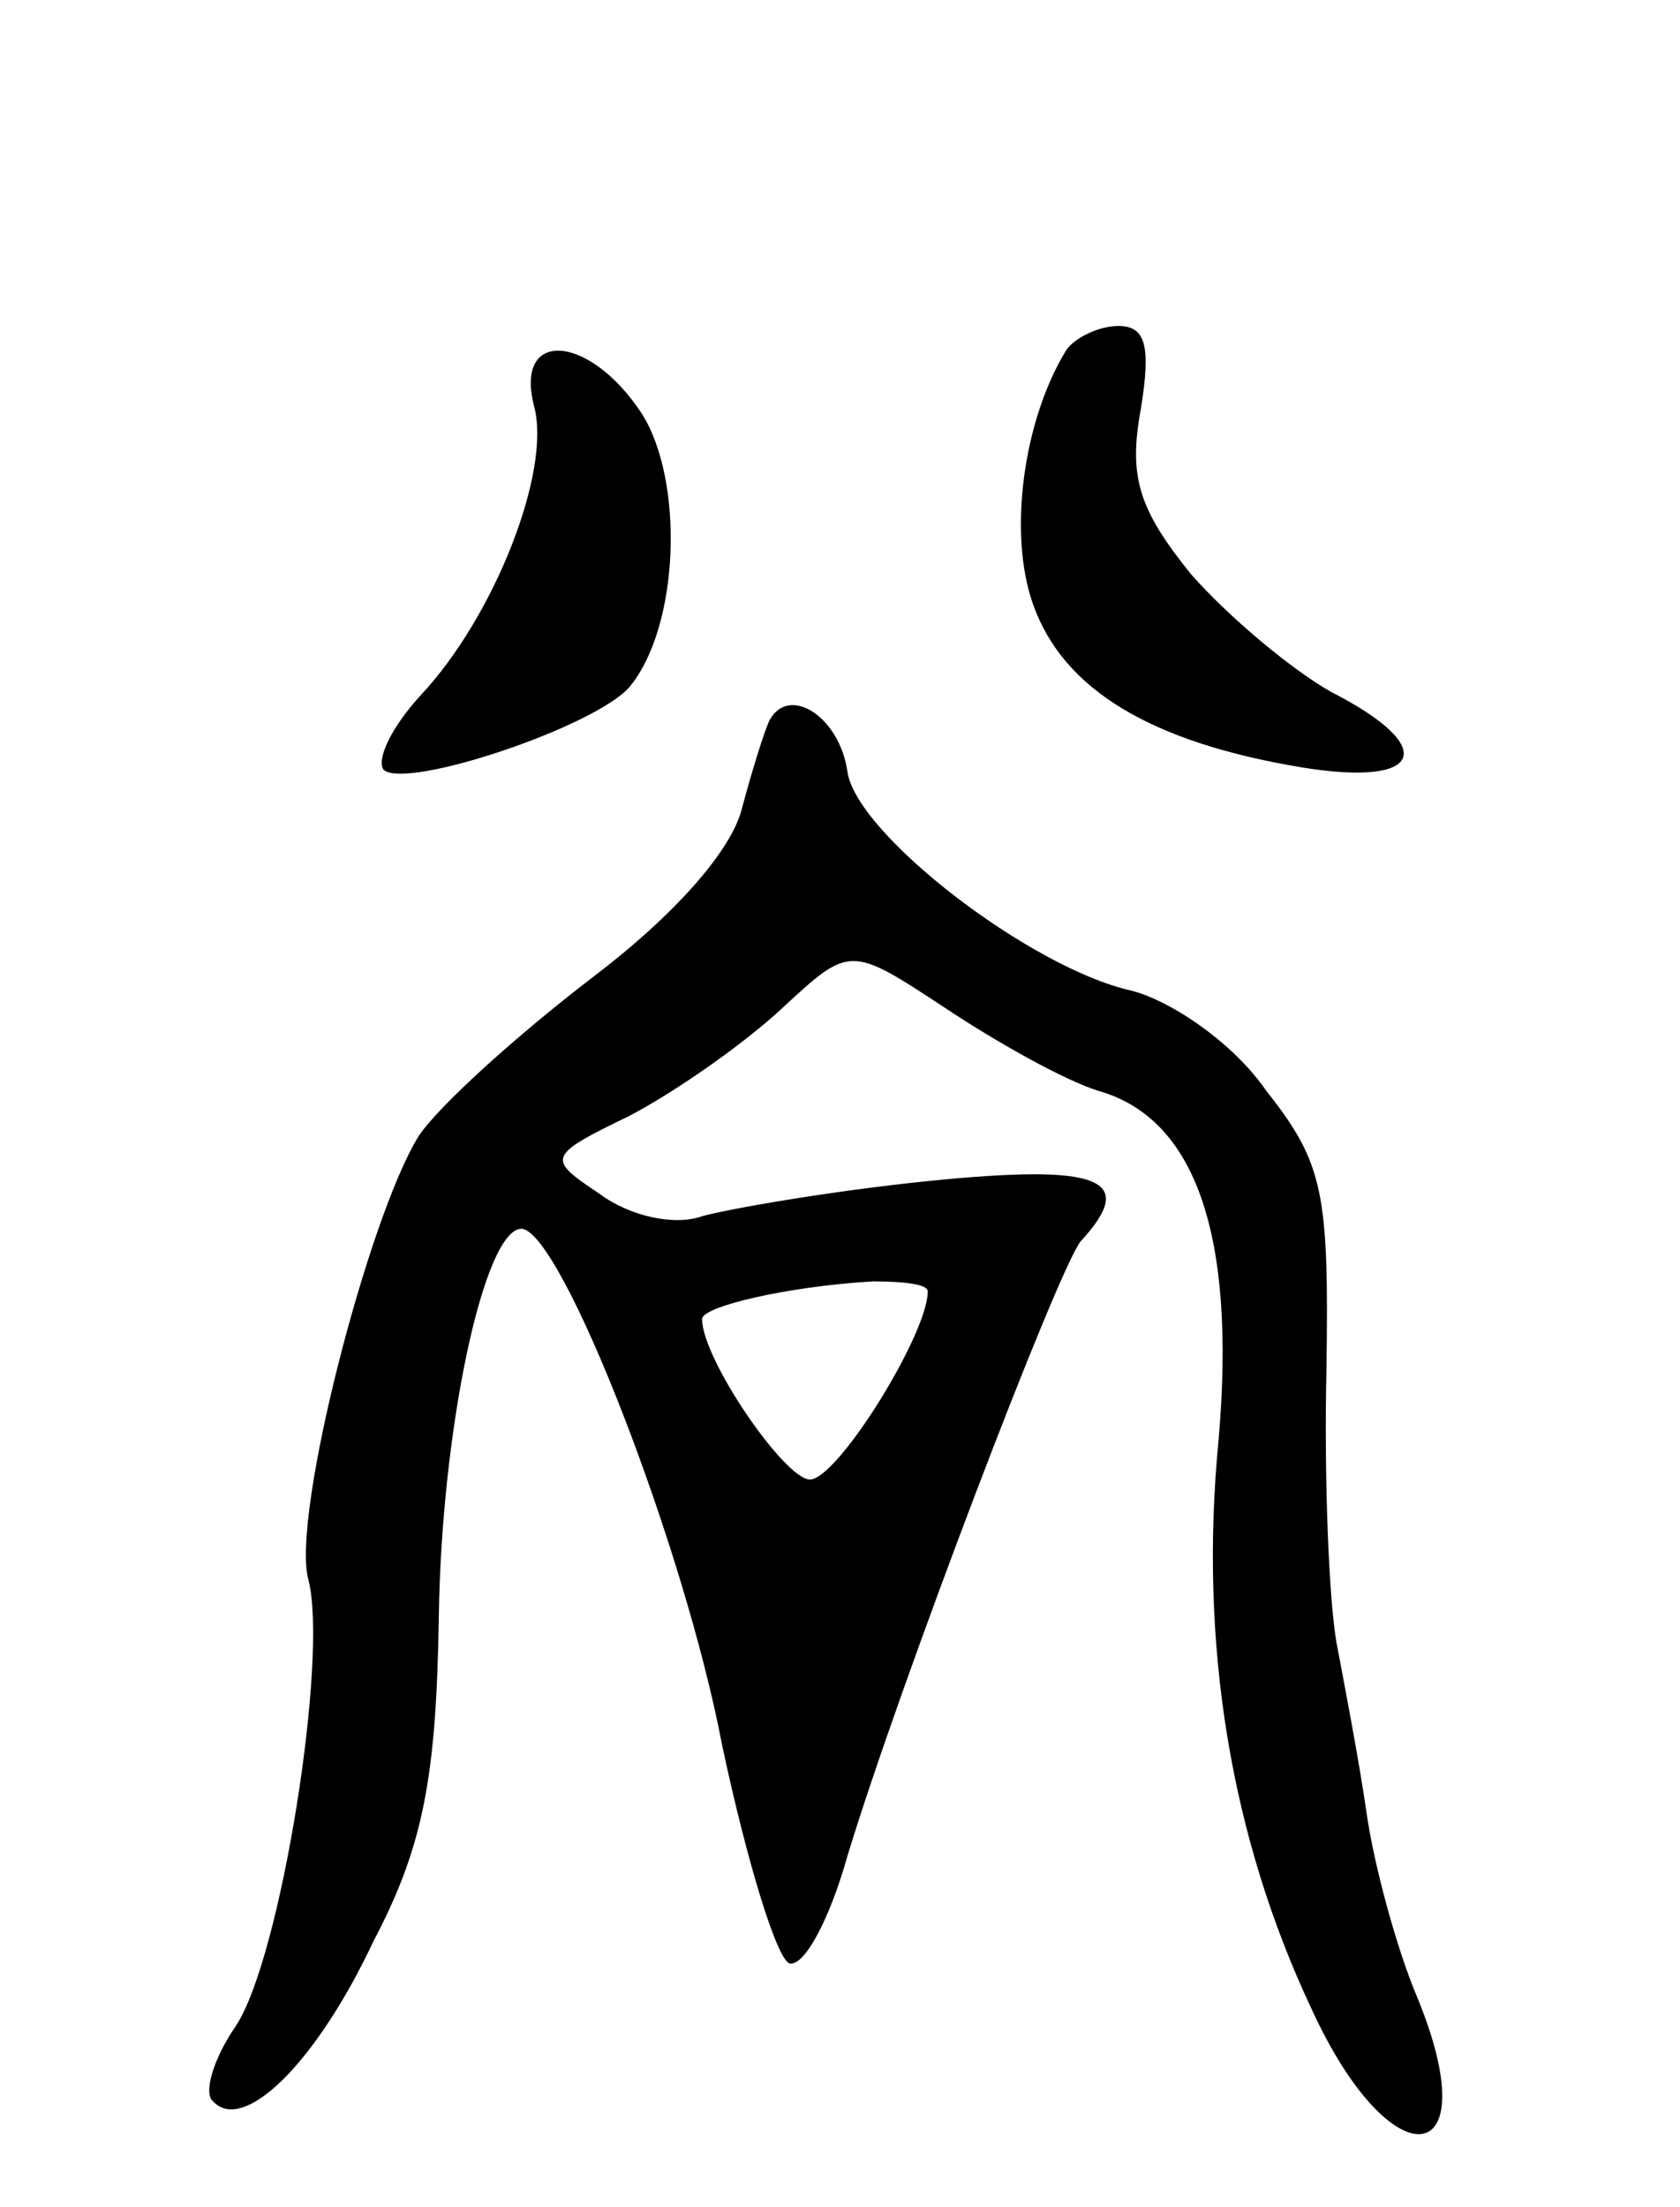 <svg version="1.0" xmlns="http://www.w3.org/2000/svg"
 width="67pt" height="88pt" viewBox="0 0 67 88"
 preserveAspectRatio="xMidYMid meet">
<g transform="translate(0,88) scale(0.1,-0.1)"
fill="#000000" stroke="none">
<path d="M425 740 c-17 -28 -23 -73 -13 -101 12 -34 47 -55 107 -65 49 -8 55
8 12 30 -16 9 -41 30 -56 47 -21 26 -25 39 -20 66 4 25 2 33 -9 33 -8 0 -18
-5 -21 -10z"/>
<path d="M213 718 c7 -26 -16 -84 -45 -115 -12 -13 -18 -26 -15 -30 9 -8 84
17 98 33 20 24 22 82 5 109 -21 32 -51 34 -43 3z"/>
<path d="M307 593 c-2 -4 -7 -20 -11 -35 -4 -17 -27 -43 -60 -68 -30 -23 -61
-51 -69 -63 -20 -32 -51 -152 -44 -177 8 -31 -11 -151 -29 -178 -9 -13 -13
-27 -9 -30 12 -13 41 15 64 64 20 38 25 66 26 129 1 75 18 155 33 155 16 -1
65 -127 80 -206 10 -47 22 -86 27 -87 6 -1 16 18 23 43 21 69 84 234 93 245
23 25 8 31 -61 24 -39 -4 -79 -11 -90 -14 -11 -4 -29 0 -41 9 -21 14 -21 15
12 31 19 10 46 29 61 43 27 25 27 25 65 0 21 -14 48 -29 61 -33 39 -11 55 -58
48 -139 -8 -82 5 -159 37 -227 32 -70 71 -65 42 5 -8 19 -17 52 -20 73 -3 21
-9 52 -12 68 -3 17 -5 65 -4 109 1 70 -1 82 -24 111 -13 19 -38 36 -54 40 -40
9 -109 62 -113 87 -3 22 -23 35 -31 21z m63 -228 c0 -17 -36 -75 -47 -75 -10
0 -43 48 -43 64 0 5 34 13 68 15 12 0 22 -1 22 -4z"/>
</g>
</svg>
